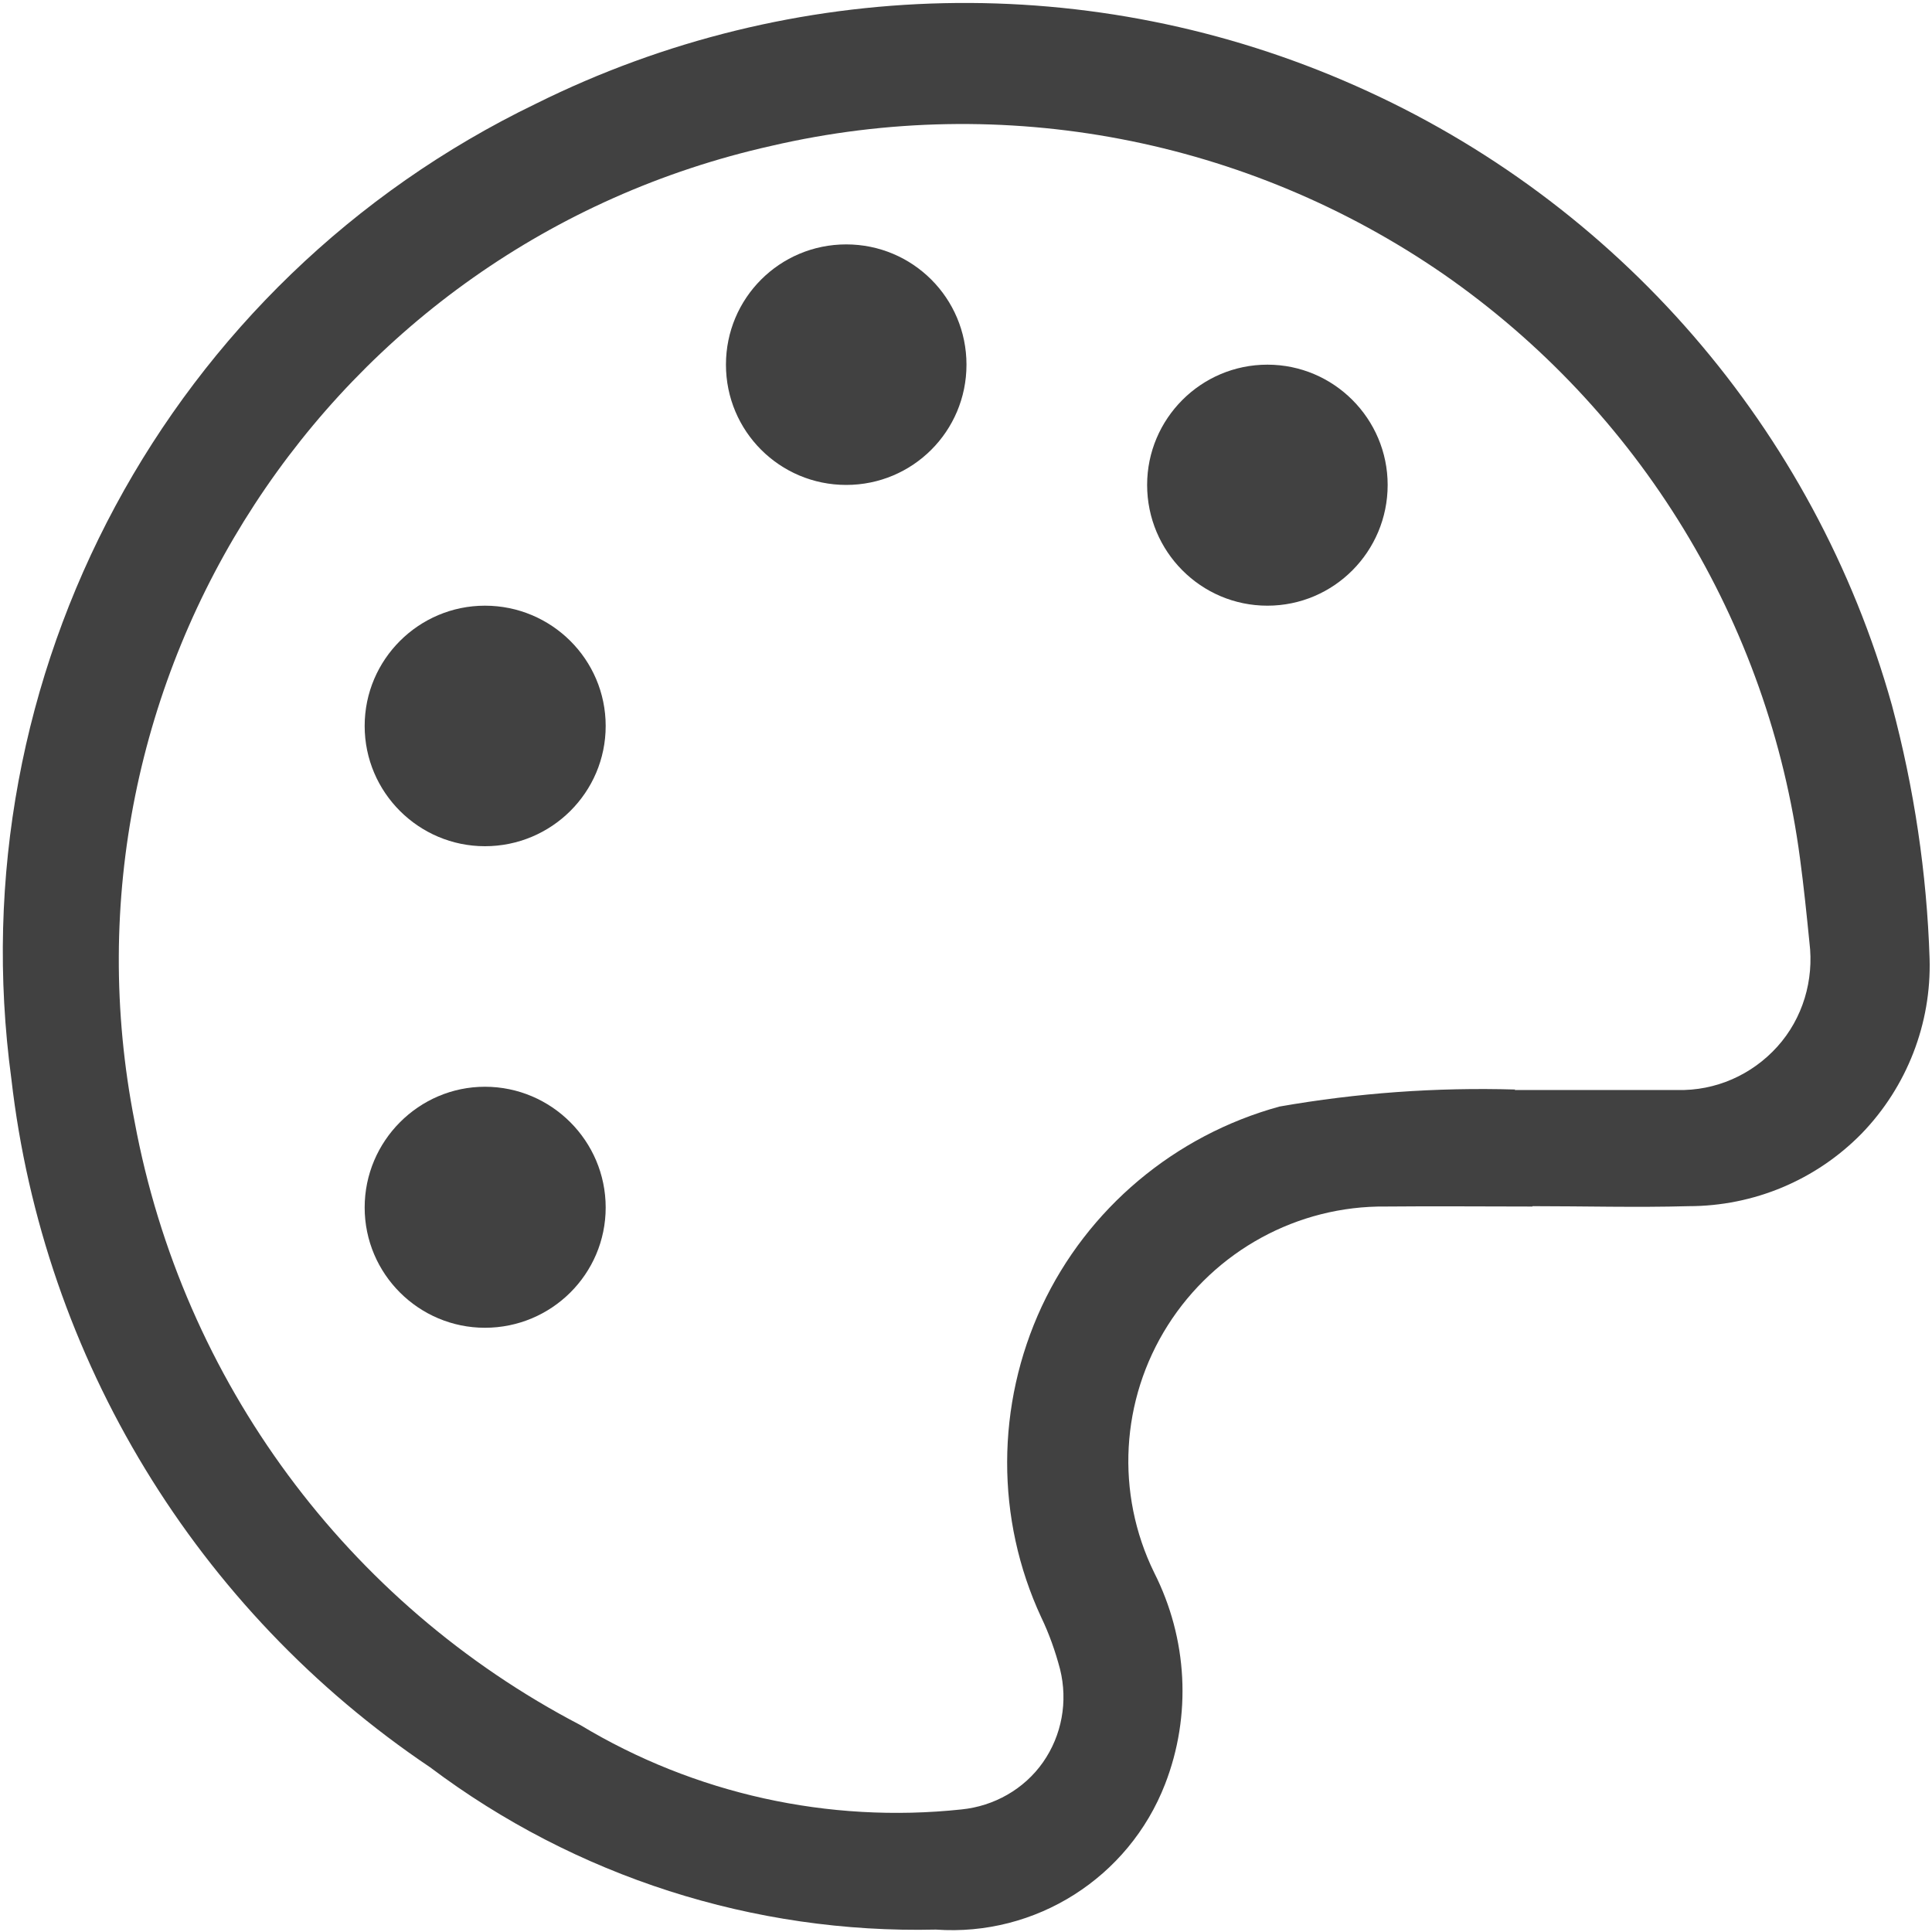 <svg xmlns="http://www.w3.org/2000/svg" viewBox="0 0 16 16"><g fill="#414141"><path d="M4.016 9c.551 0 1 .449 1 1s-.449.996-1 .996c-.547 0-.996-.445-.996-.996s.449-1 .996-1m0-3.984c.551 0 1 .445 1 .996s-.449.996-1 .996c-.547 0-.996-.445-.996-.996s.449-.996.996-.996m2.992-2.992c.551 0 .996.445.996.996s-.445.996-.996.996c-.551 0-.996-.445-.996-.996s.445-.996.996-.996m3.488.996c.551 0 .996.449.996.996 0 .551-.445 1-.996 1-.551 0-.996-.449-.996-1 0-.547.445-.996.996-.996"/><path d="M12.691 9.992c-.406 0-.812-.004-1.215 0-.73-.008-1.414.367-1.805.984-.391.617-.434 1.391-.113 2.047.277.547.312 1.184.09 1.754-.301.773-1.07 1.262-1.898 1.203-1.508.035-2.984-.438-4.188-1.344C1.629 13.336.359 11.25.094 8.934-.359 5.586 1.395 2.328 4.438.859 6.566-.199 9.055-.254 11.227.711c2.172.961 3.801 2.844 4.441 5.129.184.688.289 1.391.312 2.098.016.539-.188 1.062-.562 1.449-.379.387-.895.602-1.434.602-.43.012-.863 0-1.293 0Zm-.148-.965h1.348c.316.008.617-.125.828-.359.211-.234.305-.551.266-.863-.023-.23-.047-.465-.078-.695-.258-1.957-1.332-3.715-2.953-4.84-1.625-1.121-3.645-1.508-5.566-1.062-3.66.82-5.996 4.406-5.273 8.082.398 2.145 1.758 3.988 3.691 4.996.945.57 2.055.816 3.156.699.27-.027.52-.168.676-.391s.207-.504.141-.77c-.039-.148-.09-.293-.156-.43-.379-.816-.375-1.758.004-2.574.379-.812 1.102-1.418 1.969-1.656.645-.113 1.297-.16 1.953-.141"/></g></svg>